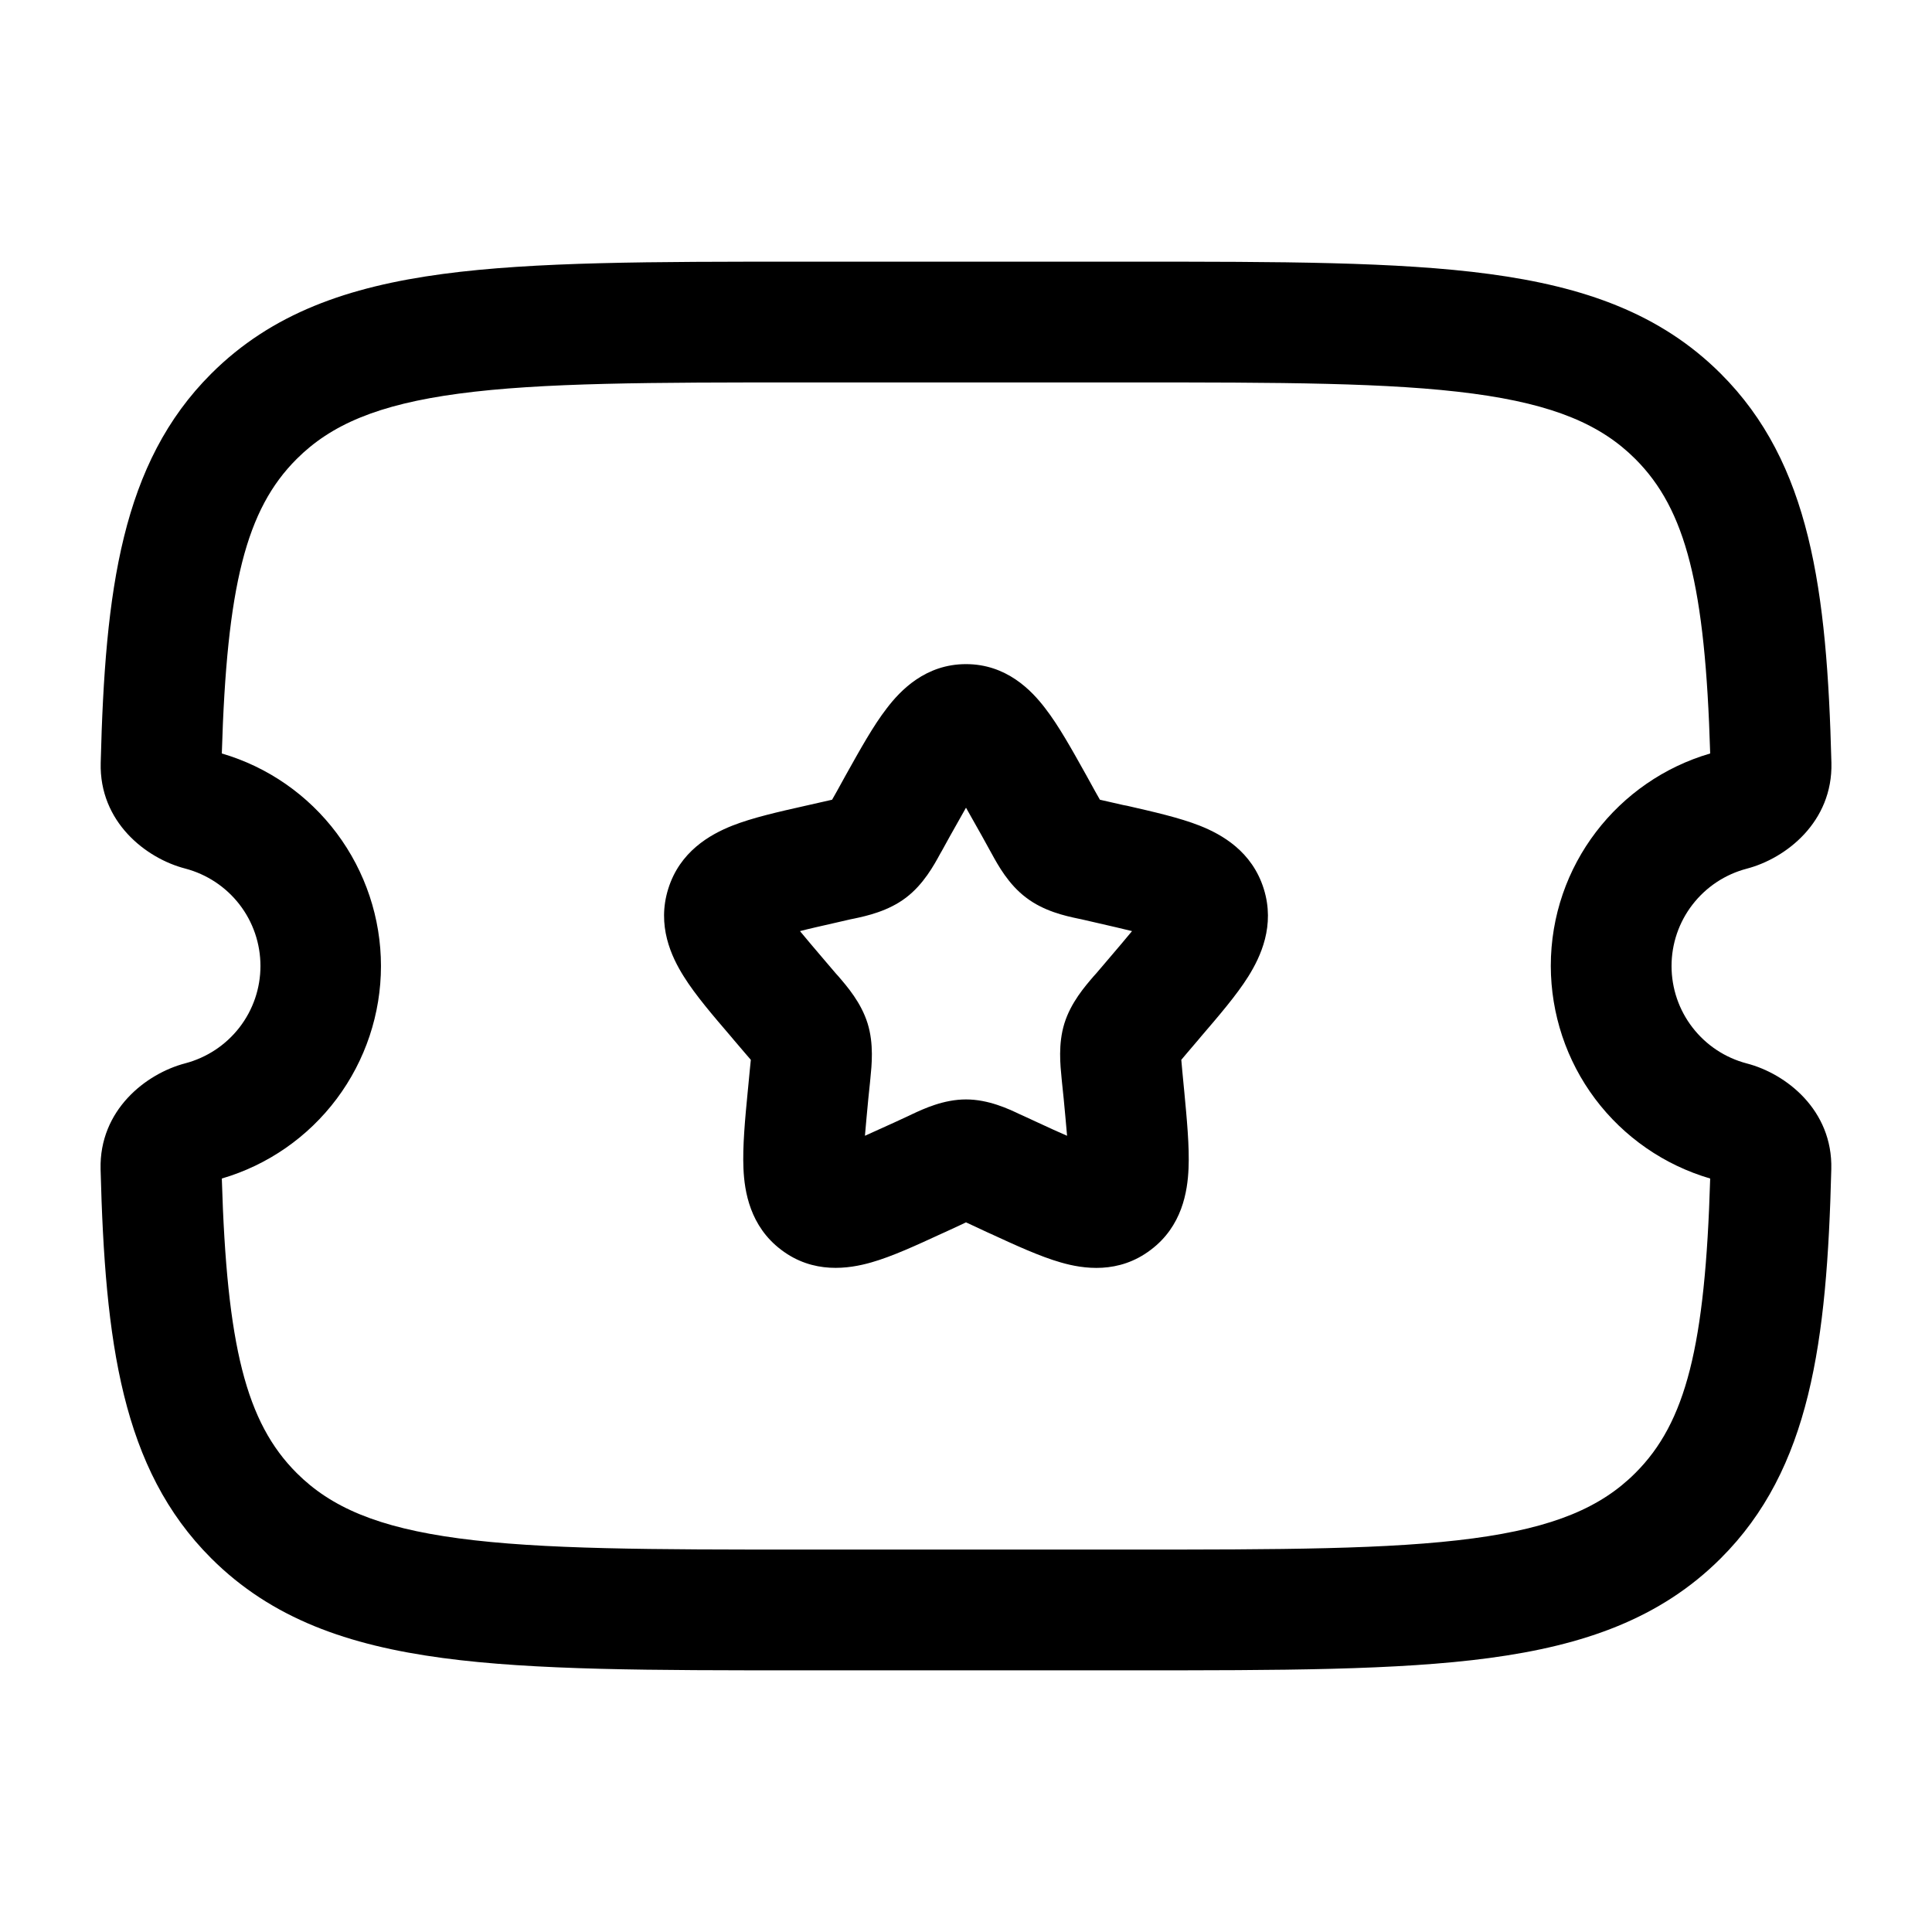 <svg width="16" height="16" viewBox="0 0 16 16" fill="none" xmlns="http://www.w3.org/2000/svg">
<path fill-rule="evenodd" clip-rule="evenodd" d="M6.627 2.167H9.373C10.601 2.167 11.573 2.167 12.333 2.269C13.117 2.374 13.75 2.595 14.25 3.094C14.993 3.835 15.13 4.885 15.167 6.317C15.179 6.807 14.791 7.109 14.466 7.194C14.287 7.241 14.13 7.345 14.017 7.491C13.904 7.637 13.843 7.816 13.843 8C13.843 8.185 13.904 8.364 14.017 8.51C14.13 8.656 14.287 8.76 14.466 8.807C14.791 8.891 15.179 9.193 15.166 9.683C15.13 11.115 14.993 12.165 14.25 12.906C13.75 13.405 13.117 13.626 12.334 13.731C11.573 13.833 10.601 13.833 9.374 13.833H6.627C5.399 13.833 4.427 13.833 3.667 13.731C2.883 13.626 2.25 13.405 1.75 12.906C1.007 12.165 0.87 11.115 0.833 9.683C0.821 9.193 1.209 8.891 1.534 8.806C1.712 8.759 1.87 8.655 1.983 8.509C2.096 8.363 2.157 8.184 2.157 8C2.157 7.815 2.096 7.636 1.983 7.49C1.87 7.344 1.712 7.24 1.534 7.193C1.209 7.109 0.821 6.807 0.834 6.317C0.87 4.885 1.007 3.835 1.75 3.094C2.25 2.595 2.883 2.374 3.666 2.269C4.427 2.167 5.4 2.167 6.627 2.167ZM3.799 3.26C3.127 3.35 2.739 3.519 2.457 3.801C2.038 4.219 1.878 4.852 1.837 6.24C2.217 6.351 2.551 6.583 2.789 6.901C3.026 7.218 3.155 7.604 3.155 8C3.155 8.396 3.026 8.782 2.789 9.099C2.551 9.417 2.217 9.649 1.837 9.76C1.878 11.148 2.038 11.78 2.457 12.199C2.739 12.481 3.127 12.65 3.799 12.74C4.486 12.832 5.391 12.833 6.664 12.833H9.336C10.609 12.833 11.514 12.832 12.201 12.74C12.873 12.65 13.261 12.481 13.543 12.199C13.962 11.781 14.122 11.148 14.163 9.76C13.783 9.649 13.448 9.417 13.21 9.1C12.972 8.783 12.844 8.397 12.843 8C12.843 7.165 13.401 6.462 14.163 6.24C14.122 4.852 13.962 4.22 13.543 3.801C13.261 3.519 12.873 3.35 12.201 3.26C11.514 3.168 10.609 3.167 9.336 3.167H6.664C5.391 3.167 4.486 3.168 3.799 3.26ZM8 6.689C7.961 6.757 7.918 6.834 7.867 6.925L7.802 7.043L7.787 7.069C7.735 7.165 7.648 7.324 7.503 7.434C7.356 7.546 7.178 7.585 7.075 7.607L7.045 7.613L6.919 7.642C6.801 7.669 6.706 7.69 6.625 7.711C6.678 7.775 6.747 7.857 6.836 7.961L6.923 8.063L6.943 8.085C7.015 8.169 7.131 8.302 7.185 8.475C7.238 8.646 7.219 8.822 7.208 8.933L7.205 8.964L7.191 9.099C7.181 9.201 7.172 9.304 7.163 9.406C7.233 9.375 7.312 9.339 7.406 9.296L7.525 9.241L7.552 9.228C7.648 9.183 7.814 9.105 8 9.105C8.186 9.105 8.352 9.183 8.448 9.229L8.475 9.241L8.594 9.296C8.687 9.339 8.767 9.376 8.837 9.406C8.828 9.304 8.819 9.201 8.809 9.099L8.795 8.964C8.794 8.954 8.793 8.943 8.792 8.933C8.781 8.821 8.762 8.646 8.815 8.475C8.869 8.302 8.985 8.169 9.057 8.085L9.077 8.063L9.164 7.961C9.253 7.857 9.322 7.775 9.375 7.711C9.294 7.691 9.199 7.669 9.081 7.642L8.955 7.613L8.926 7.607C8.822 7.585 8.644 7.546 8.497 7.433C8.352 7.324 8.265 7.165 8.213 7.07C8.208 7.061 8.203 7.052 8.198 7.043L8.133 6.925C8.082 6.834 8.039 6.757 8 6.689ZM7.343 5.867C7.457 5.717 7.665 5.5 8 5.5C8.335 5.5 8.543 5.717 8.657 5.867C8.767 6.009 8.877 6.207 8.991 6.411L9.006 6.438L9.071 6.556L9.109 6.623L9.175 6.638L9.302 6.667L9.334 6.673C9.552 6.723 9.769 6.772 9.936 6.838C10.12 6.911 10.369 7.051 10.466 7.361C10.561 7.665 10.441 7.922 10.337 8.088C10.241 8.241 10.094 8.412 9.944 8.587L9.924 8.611L9.837 8.713L9.783 8.777L9.791 8.867L9.804 9.003L9.807 9.033C9.829 9.268 9.851 9.495 9.843 9.676C9.835 9.867 9.79 10.155 9.531 10.35C9.265 10.553 8.971 10.509 8.785 10.455C8.613 10.406 8.409 10.312 8.205 10.218L8.176 10.205L8.056 10.149L8 10.123L7.943 10.15L7.824 10.205L7.795 10.218C7.591 10.312 7.388 10.406 7.215 10.455C7.029 10.508 6.735 10.553 6.469 10.35C6.211 10.155 6.165 9.867 6.157 9.677C6.149 9.495 6.17 9.268 6.193 9.033L6.196 9.003L6.209 8.867C6.212 8.837 6.215 8.807 6.218 8.777C6.2 8.756 6.181 8.734 6.163 8.713L6.076 8.611C6.069 8.603 6.063 8.595 6.056 8.587C5.906 8.412 5.759 8.241 5.663 8.087C5.559 7.922 5.439 7.665 5.534 7.361C5.63 7.052 5.88 6.911 6.064 6.838C6.231 6.772 6.448 6.723 6.666 6.674L6.697 6.667L6.825 6.638L6.891 6.623L6.929 6.556L6.994 6.438L7.009 6.411C7.123 6.207 7.233 6.009 7.343 5.867Z" fill="currentColor"/>
</svg>
